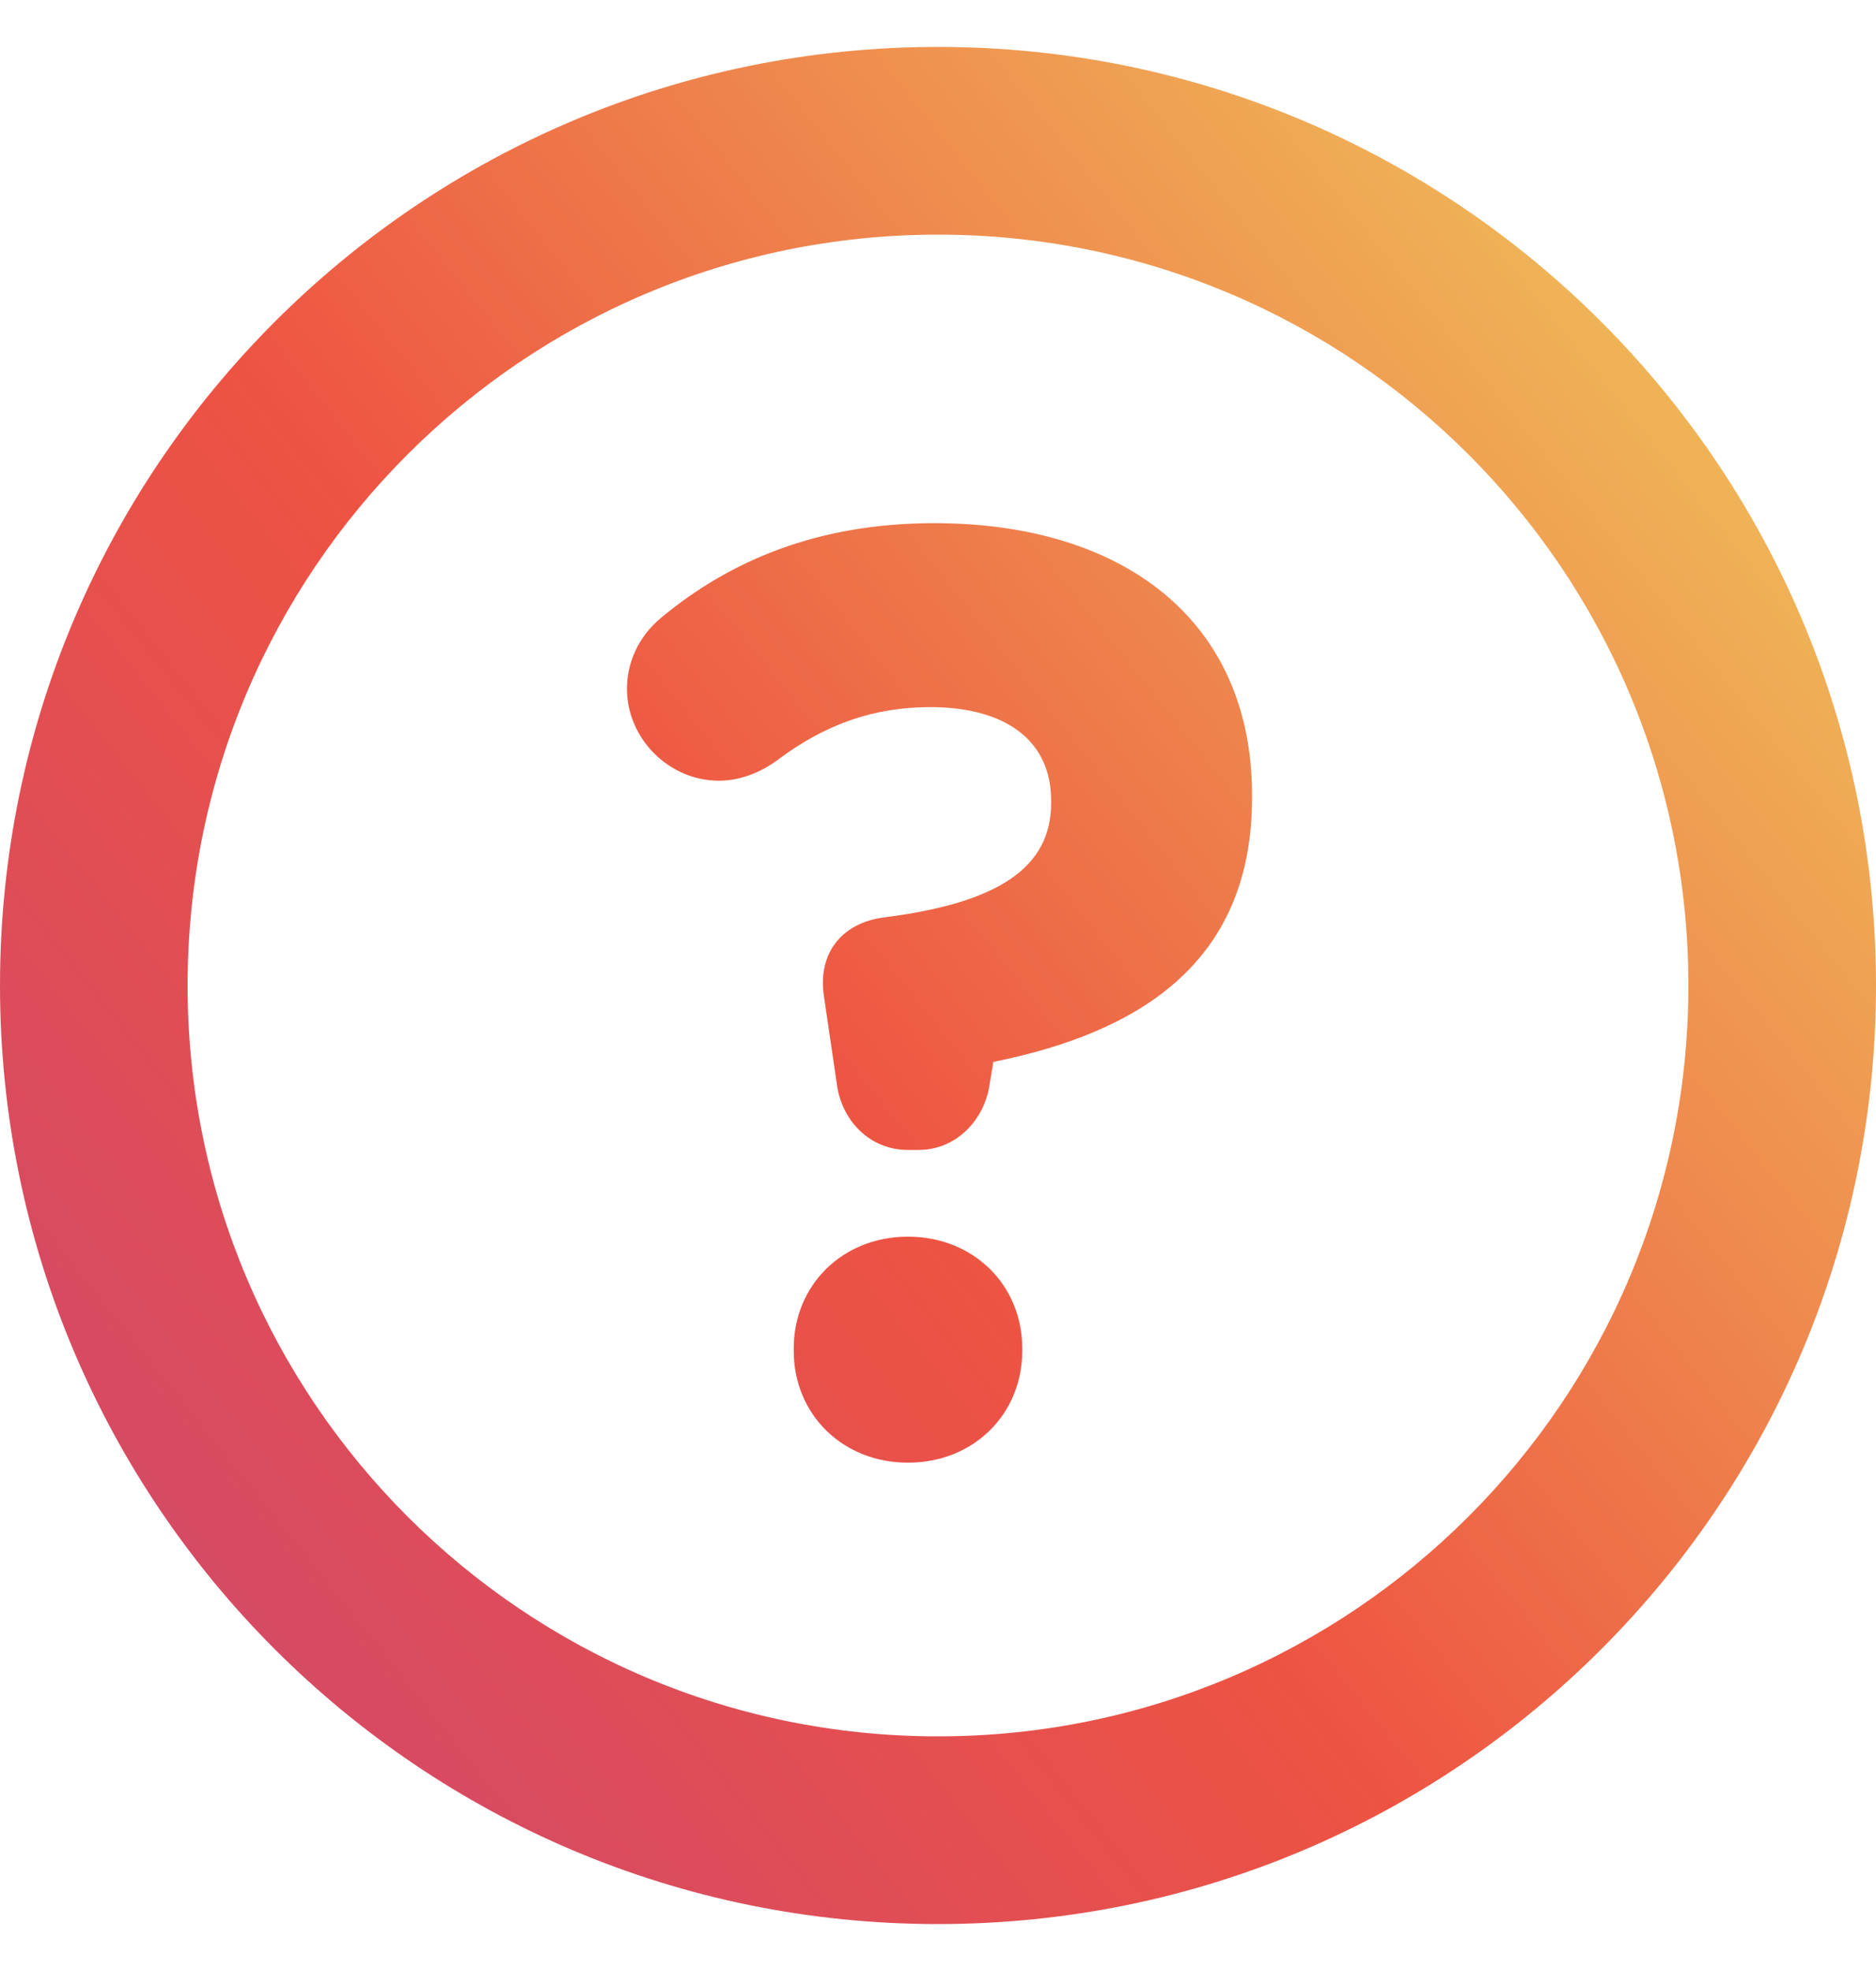 <svg width="20" height="21" viewBox="0 0 20 21" fill="none" xmlns="http://www.w3.org/2000/svg">
<path fill-rule="evenodd" clip-rule="evenodd" d="M0 10.5C0 16.023 4.477 20.5 10 20.5C15.523 20.5 20 16.023 20 10.5C20 4.977 15.523 0.5 10 0.5C4.477 0.5 0 4.977 0 10.5ZM2 10.5C2 6.082 5.582 2.5 10 2.5C14.418 2.5 18 6.082 18 10.5C18 14.918 14.418 18.5 10 18.5C5.582 18.5 2 14.918 2 10.5ZM10.548 11.566C10.492 11.93 10.198 12.252 9.792 12.252H9.68C9.274 12.252 8.98 11.944 8.924 11.566L8.784 10.614C8.714 10.152 8.98 9.83 9.428 9.774C10.646 9.62 11.206 9.242 11.206 8.556V8.528C11.206 7.898 10.73 7.534 9.918 7.534C9.316 7.534 8.798 7.716 8.294 8.094C8.126 8.22 7.902 8.318 7.664 8.318C7.132 8.318 6.684 7.87 6.684 7.338C6.684 7.072 6.796 6.792 7.048 6.582C7.79 5.966 8.728 5.574 9.96 5.574C11.976 5.574 13.348 6.61 13.348 8.472V8.5C13.348 10.278 12.116 11.006 10.59 11.314L10.548 11.566ZM8.462 14.394V14.366C8.462 13.694 8.98 13.176 9.68 13.176C10.38 13.176 10.898 13.694 10.898 14.366V14.394C10.898 15.066 10.38 15.584 9.68 15.584C8.98 15.584 8.462 15.066 8.462 14.394Z" fill="url(#paint0_linear_345_632)"/>
<defs>
    <linearGradient id="paint0_linear_345_632" x1="0" y1="20.5" x2="19.512" y2="4.89" gradientUnits="userSpaceOnUse">
        <stop stop-color="#CA4573"/>
        <stop offset="0.495" stop-color="#EE5342"/>
        <stop offset="1" stop-color="#EFBB58"/>
    </linearGradient>
</defs>
</svg>
